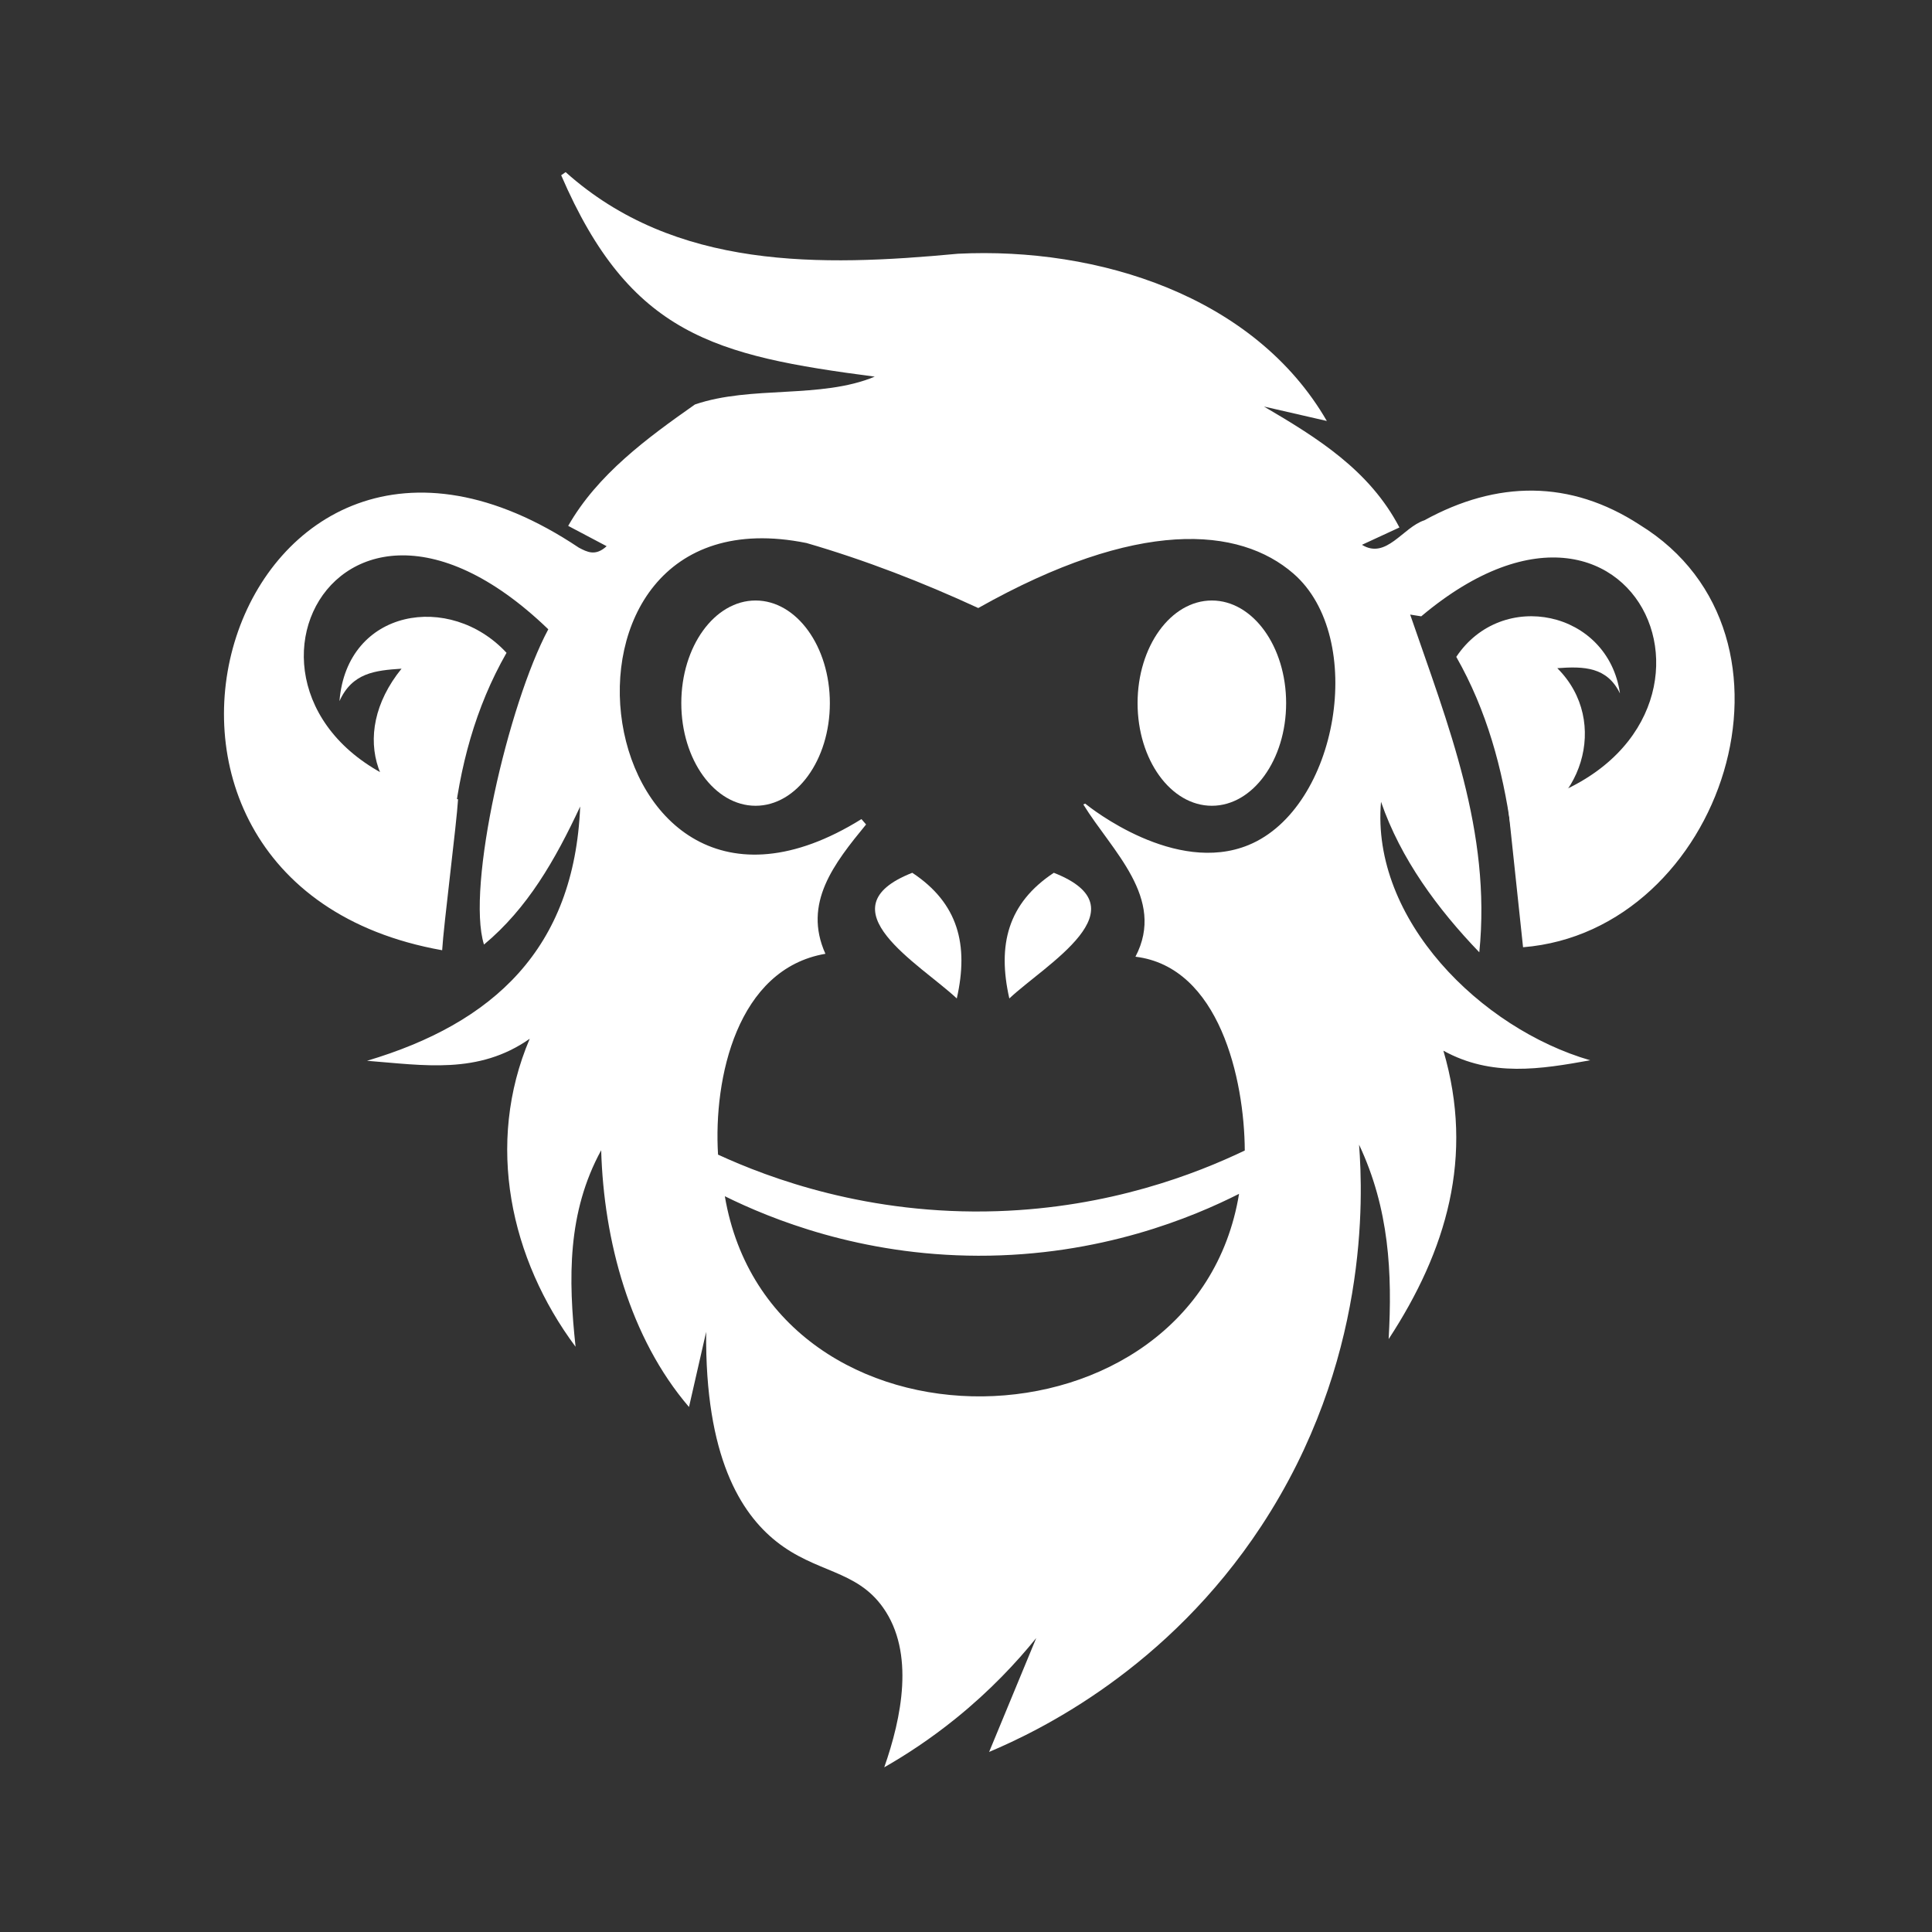 <?xml version="1.0" encoding="UTF-8" standalone="no"?>
<!-- Created with Inkscape (http://www.inkscape.org/) -->

<svg
   width="120mm"
   height="120mm"
   viewBox="0 0 120 120"
   version="1.1"
   id="svg1"
   inkscape:version="1.4 (e7c3feb1, 2024-10-09)"
   sodipodi:docname="Chimp logo (Black).svg"
   xmlns:inkscape="http://www.inkscape.org/namespaces/inkscape"
   xmlns:sodipodi="http://sodipodi.sourceforge.net/DTD/sodipodi-0.dtd"
   xmlns="http://www.w3.org/2000/svg"
   xmlns:svg="http://www.w3.org/2000/svg">
  <rect x="0" y="0" width="120" height="120" fill="#333333" stroke="none"/>
  <sodipodi:namedview
     id="namedview1"
     pagecolor="#8b8b8b"
     bordercolor="#000000"
     borderopacity="0.25"
     inkscape:showpageshadow="2"
     inkscape:pageopacity="0.0"
     inkscape:pagecheckerboard="0"
     inkscape:deskcolor="#686868"
     inkscape:document-units="mm"
     inkscape:zoom="0.88716347"
     inkscape:cx="189.36758"
     inkscape:cy="243.4726"
     inkscape:window-width="1360"
     inkscape:window-height="757"
     inkscape:window-x="0"
     inkscape:window-y="25"
     inkscape:window-maximized="0"
     inkscape:current-layer="layer1" />
  <defs
     id="defs1">
    <clipPath
       clipPathUnits="userSpaceOnUse"
       id="clipPath68">
      <path
         d="M 0,2000 H 2000 V 0 H 0 Z"
         transform="translate(-682.847,-1021.937)"
         id="path68" />
    </clipPath>
    <clipPath
       clipPathUnits="userSpaceOnUse"
       id="clipPath70">
      <path
         d="M 0,2000 H 2000 V 0 H 0 Z"
         transform="translate(-533.719,-1052.988)"
         id="path70" />
    </clipPath>
    <clipPath
       clipPathUnits="userSpaceOnUse"
       id="clipPath72">
      <path
         d="M 0,2000 H 2000 V 0 H 0 Z"
         transform="translate(-748.244,-1048.633)"
         id="path72" />
    </clipPath>
    <clipPath
       clipPathUnits="userSpaceOnUse"
       id="clipPath74">
      <path
         d="M 0,2000 H 2000 V 0 H 0 Z"
         transform="translate(-640.732,-994.926)"
         id="path74" />
    </clipPath>
    <clipPath
       clipPathUnits="userSpaceOnUse"
       id="clipPath76">
      <path
         d="M 0,2000 H 2000 V 0 H 0 Z"
         transform="translate(-631.481,-994.926)"
         id="path76" />
    </clipPath>
    <clipPath
       clipPathUnits="userSpaceOnUse"
       id="clipPath78">
      <path
         d="M 0,2000 H 2000 V 0 H 0 Z"
         transform="translate(-609.134,-1046.921)"
         id="path78" />
    </clipPath>
    <clipPath
       clipPathUnits="userSpaceOnUse"
       id="clipPath80">
      <path
         d="M 0,2000 H 2000 V 0 H 0 Z"
         transform="translate(-602.955,-1044.192)"
         id="path80" />
    </clipPath>
    <clipPath
       clipPathUnits="userSpaceOnUse"
       id="clipPath82">
      <path
         d="M 0,2000 H 2000 V 0 H 0 Z"
         transform="translate(-663.312,-1046.921)"
         id="path82" />
    </clipPath>
    <clipPath
       clipPathUnits="userSpaceOnUse"
       id="clipPath84">
      <path
         d="M 0,2000 H 2000 V 0 H 0 Z"
         transform="translate(-671.153,-1043.265)"
         id="path84" />
    </clipPath>
  </defs>
  <g
     inkscape:label="Layer 1"
     inkscape:groupmode="layer"
     id="layer1">
    <path
       id="path67"
       d="m 0,0 c -12.891,-5.3 -27.766,6.494 -28.74,7.288 -0.11,-0.049 -0.219,-0.098 -0.33,-0.147 5.016,-8.175 14.572,-16.483 9.171,-26.789 14.77,-1.79 19.17,-21.575 19.237,-34.098 -8.554,-4.102 -23.745,-10.024 -43.527,-10.676 -22.741,-0.748 -40.223,5.841 -49.154,9.948 -0.827,13.461 3.348,32.676 18.892,35.339 -4.008,8.908 1.532,15.885 7.155,22.754 -0.271,0.315 -0.543,0.63 -0.814,0.945 -48.404,-30.11 -60.585,58.881 -9.661,48.575 C -67.453,50.14 -57.36,46.23 -47.556,41.703 -19.454,57.531 -1.617,56.032 7.903,47.761 20.849,36.513 15.826,6.506 0,0 m -92.147,-61.794 c 8.018,-3.958 23.77,-10.419 44.572,-10.469 21.596,-0.053 37.871,6.829 45.905,10.889 -7.668,-46.699 -82.356,-48.185 -90.477,-0.42 m 140.449,43.812 c 35.155,2.826 52.22,54.868 20.495,74.347 -12.203,7.938 -25.103,7.791 -37.854,0.778 -3.798,-1.23 -6.706,-6.954 -10.988,-4.316 2.365,1.094 4.393,2.032 6.595,3.051 -5.264,10.082 -14.429,15.76 -23.833,21.279 3.63,-0.833 7.259,-1.666 11.058,-2.538 -12.714,21.995 -40.251,30.645 -64.902,29.424 -24.141,-2.264 -49.788,-2.88 -69.033,14.361 -0.262,-0.183 -0.523,-0.366 -0.785,-0.55 12.125,-28.093 26.995,-31.749 55.172,-35.439 -9.522,-3.961 -21.723,-1.502 -31.641,-4.898 -8.388,-5.892 -17.139,-12.306 -22.297,-21.358 2.43,-1.284 4.478,-2.366 6.765,-3.574 -1.963,-1.817 -3.44,-1.019 -4.891,-0.257 -60.652,40.582 -92.072,-58.747 -24.049,-70.837 0.247,4.336 2.562,22.426 2.797,26.559 C -188.017,17.346 -163.448,76.742 -123.212,37.963 c -7.046,-13.166 -14.474,-45.404 -11.315,-55.476 7.665,6.378 12.52,14.87 16.926,24.292 -1.035,-25.083 -15.326,-38.14 -37.508,-44.741 9.981,-0.772 19.59,-2.472 28.63,3.878 -7.872,-18.495 -3.416,-38.78 8.066,-54.195 -1.282,11.957 -1.475,23.636 4.506,34.574 0.456,-15.893 5.019,-33.008 15.453,-45.174 1.007,4.408 2.014,8.817 3.02,13.224 -0.218,-22.01 6.119,-31.923 12.312,-36.861 7.008,-5.588 14.071,-4.969 18.805,-11.641 5.647,-7.961 3.255,-19.445 0.218,-28.12 3.844,2.195 8.157,5.014 12.616,8.619 6.026,4.872 10.66,9.841 14.128,14.128 -2.764,-6.681 -5.527,-13.362 -8.291,-20.042 8.934,3.767 31.381,14.64 47.889,39.742 18.957,28.825 17.909,57.904 17.205,67.109 5.31,-11.273 5.864,-22.609 5.204,-34.21 10.173,15.553 15.112,32.098 9.633,50.745 8.469,-4.666 17.108,-3.26 25.828,-1.686 C 40.881,-32.296 21.509,-13.094 23.31,7.609 26.783,-2.46 33.275,-11.247 40.605,-18.872 42.741,2.345 35.109,21.139 28.438,40.551 28.802,40.494 29.564,40.373 30.387,40.243 70.162,73.697 91.915,16.241 45.706,6.442"
       style="display:inline;fill:#ffffff;fill-opacity:1;fill-rule:nonzero;stroke:#ffffff;stroke-width:0;stroke-dasharray:none;stroke-opacity:1"
       transform="matrix(0.353,0,0,-0.353,77.549,52.487)"
       clip-path="url(#clipPath68)"
       sodipodi:nodetypes="ccccccccccccccccccccccccccccccccccccccccccccsccscccccccccccc"
       inkscape:label="Face" />
    <path
       id="path69"
       d="M 0,0 C -4.634,-0.306 -8.681,-0.721 -10.92,-5.709 -9.629,10.567 8.534,13.54 18.474,2.792 12.975,-6.847 10.186,-17.304 9.014,-28.577 -4.228,-25.235 -9.605,-11.87 0,0"
       style="display:inline;fill:#ffffff;fill-opacity:1;fill-rule:nonzero;stroke:none;stroke-width:0;stroke-dasharray:none"
       transform="matrix(0.353,0,0,-0.353,24.94,41.533)"
       clip-path="url(#clipPath70)"
       inkscape:label="Ear Left" />
    <path
       id="path71"
       d="m 0,0 c -2.258,4.668 -6.312,4.793 -11.026,4.442 9.464,-9.433 4.191,-25.147 -8.125,-28.385 -1.517,10.745 -4.288,20.955 -9.651,30.376 C -20.761,18.489 -2.085,14.593 0,0"
       style="display:inline;fill:#ffffff;fill-opacity:1;fill-rule:nonzero;stroke:none;stroke-width:0;stroke-dasharray:none"
       transform="matrix(0.353,0,0,-0.353,100.619,43.07)"
       clip-path="url(#clipPath72)"
       inkscape:label="Ear Right" />
    <path
       id="path75"
       d="M 0,0 C 2.135,9.433 0.258,16.764 -7.831,22.113 -23.785,15.849 -6.408,6.022 0,0"
       style="display:inline;fill:#ffffff;fill-opacity:1;fill-rule:nonzero;stroke:none;stroke-width:0;stroke-dasharray:none"
       transform="matrix(0.353,0,0,-0.353,59.428,62.016)"
       clip-path="url(#clipPath76)"
       inkscape:label="Nose Left" />
    <path
       id="path73"
       d="M 0,0 C -2.135,9.433 -0.258,16.764 7.831,22.113 23.785,15.849 6.408,6.022 0,0"
       style="display:inline;fill:#ffffff;fill-opacity:1;fill-rule:nonzero;stroke:none;stroke-width:0;stroke-dasharray:none"
       transform="matrix(0.353,0,0,-0.353,62.691,62.016)"
       clip-path="url(#clipPath74)"
       inkscape:label="Nose Right" />
    <path
       id="path77"
       d="m 0,0 c 0,-9.974 -5.851,-18.059 -13.069,-18.059 -7.218,0 -13.07,8.085 -13.07,18.059 0,9.974 5.852,18.059 13.07,18.059 C -5.851,18.059 0,9.974 0,0"
       style="display:inline;fill:#ffffff;fill-opacity:1;fill-rule:nonzero;stroke:none;stroke-width:0;stroke-dasharray:none"
       transform="matrix(0.353,0,0,-0.353,51.544,43.673)"
       clip-path="url(#clipPath78)"
       inkscape:label="Eye Left" />
    <path
       id="path81"
       d="m 0,0 c 0,-9.974 5.851,-18.059 13.069,-18.059 7.218,0 13.07,8.085 13.07,18.059 0,9.974 -5.852,18.059 -13.07,18.059 C 5.851,18.059 0,9.974 0,0"
       style="display:inline;fill:#ffffff;fill-opacity:1;fill-rule:nonzero;stroke:none;stroke-width:0;stroke-dasharray:none"
       transform="matrix(0.353,0,0,-0.353,70.657,43.673)"
       clip-path="url(#clipPath82)"
       inkscape:label="Eye Right" />
  </g>
</svg>
